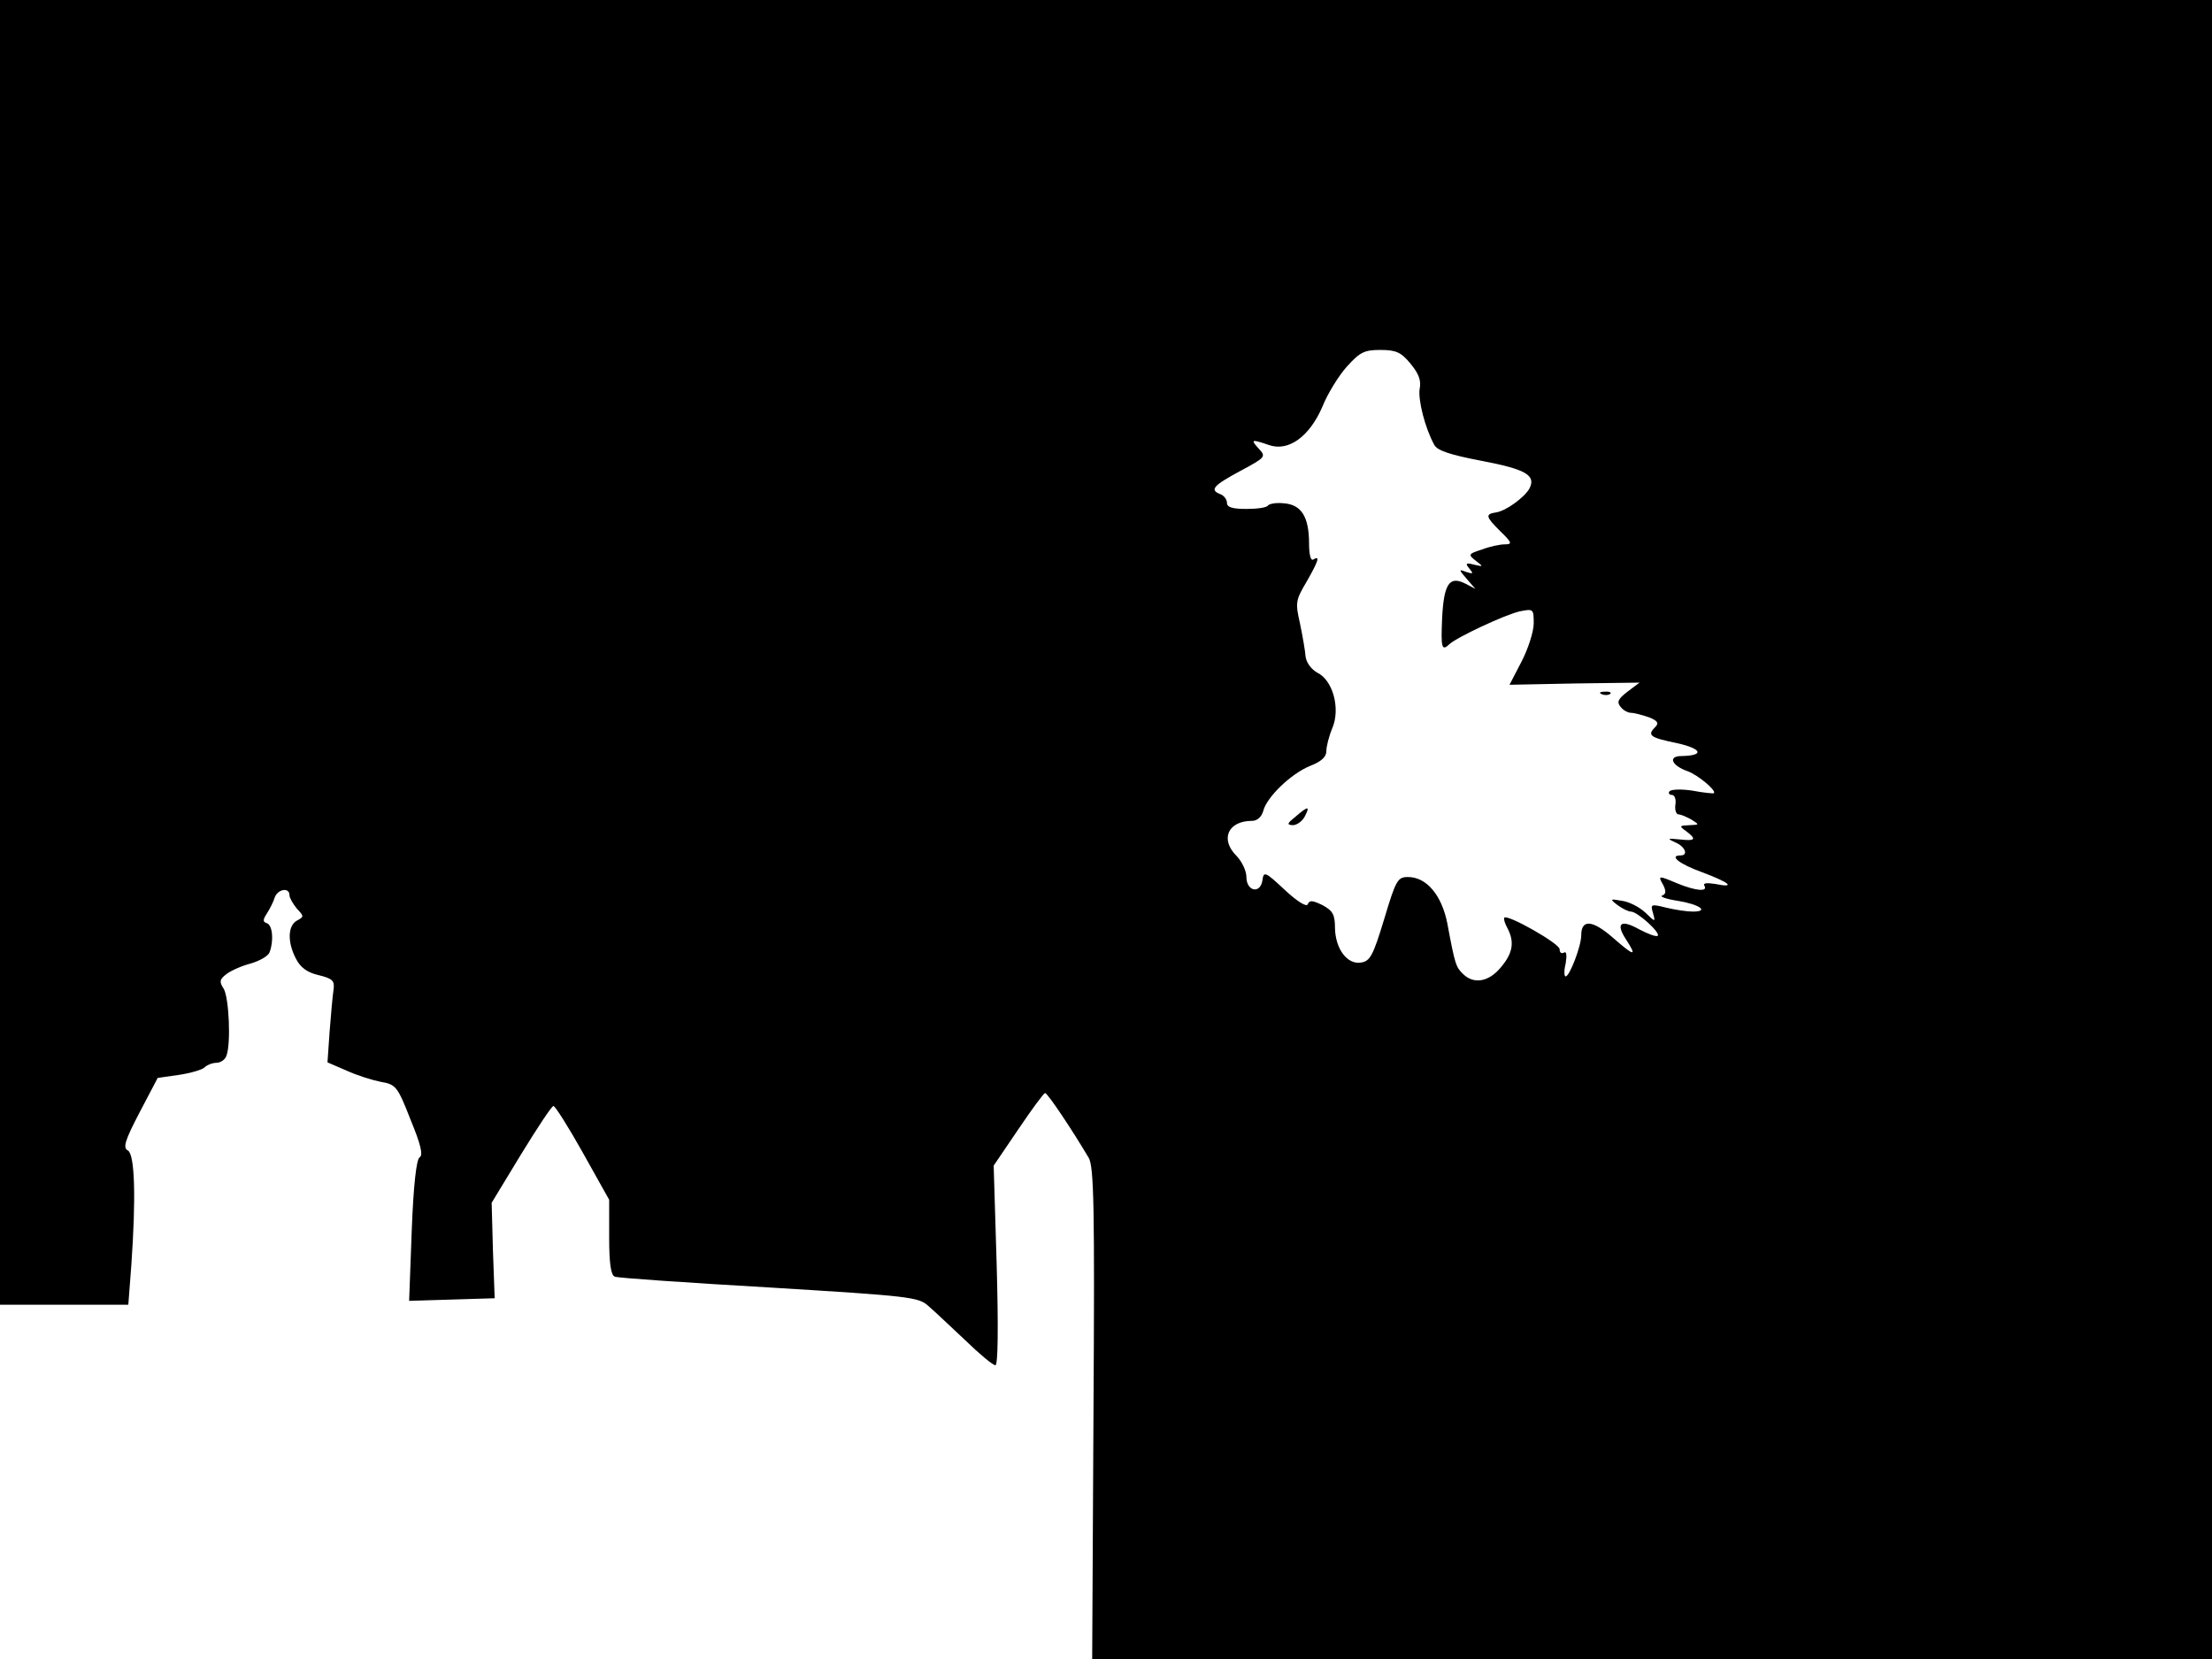 <svg xmlns="http://www.w3.org/2000/svg" width="682.667" height="512" version="1.0" viewBox="0 0 512 384"><path d="M0 151v151h29.7l.7-9.2c1.1-15.7.8-25.6-.8-26.5-1.2-.6-.7-2.3 2.7-8.8l4.2-8 4.9-.7c2.7-.4 5.4-1.2 5.9-1.7.6-.6 1.9-1.1 2.8-1.1s2-.7 2.3-1.6c1.1-2.8.6-13.4-.6-15.5-1.1-1.7-1-2.2.7-3.5 1.1-.8 3.6-1.9 5.6-2.4 2-.6 4-1.7 4.3-2.6 1-2.6.7-6.2-.6-6.7-1-.3-1-.8 0-2.3.7-1.1 1.5-2.7 1.8-3.7.7-1.9 3.4-2.4 3.4-.5 0 .6.8 2 1.7 3.1 1.7 1.8 1.7 1.9 0 2.8-2.1 1.2-2.2 5-.2 8.8 1 2 2.6 3.2 5.2 3.8 3.3.8 3.8 1.3 3.5 3.4-.2 1.3-.6 5.6-.9 9.6l-.5 7.2 4.4 1.9c2.4 1.1 5.9 2.2 7.9 2.6 3.5.6 3.9 1 6.9 8.7 2.4 5.8 3 8.3 2.1 8.8-.7.5-1.4 6.3-1.8 17l-.6 16.2 9.9-.3 9.9-.3-.4-11-.3-11.1 6.8-11.2c3.8-6.2 7.1-11.2 7.5-11.2s3.5 4.9 6.8 10.8l6.1 10.9v8.7c0 6 .4 8.8 1.3 9.1.6.3 16.7 1.4 35.7 2.5 32.6 2 34.6 2.2 36.9 4.3 1.4 1.2 5.2 4.8 8.5 7.9 3.3 3.2 6.4 5.8 7 5.8s.7-8.7.3-23.1l-.7-23.1 5.7-8.4c3.1-4.6 5.9-8.4 6.2-8.4.6 0 6.5 8.9 10.1 15 1.2 2.1 1.4 11.1 1.1 59.3l-.3 56.7H512V0H0zm326.5-66.8c1.9 2.3 2.5 3.9 2.1 5.8-.4 2.5 1.2 9 3.4 13 .7 1.3 3.8 2.3 10.6 3.6 10.6 2 13 3.4 11.4 6.5-1.2 2.1-5.5 5.2-7.7 5.5-2.6.4-2.4 1 .9 4.3 2.8 2.7 2.9 3.1 1.1 3.1-1.1 0-3.5.5-5.3 1.2-3.2 1-3.2 1.2-1.4 2.6s1.8 1.4-.4.9c-1.9-.5-2.1-.3-1.1.9s.9 1.3-.7.8c-1.8-.7-1.8-.6.1 1.6l2 2.3-2.3-1.2c-3.7-1.9-5 0-5.4 8-.3 6.9-.1 7.7 1.7 6 1.7-1.6 12.8-6.8 16.3-7.6 3.1-.6 3.2-.6 3.2 2.8 0 1.9-1.3 5.9-2.8 8.8l-2.8 5.4 15-.3 15.1-.2-2.8 2.1c-2.2 1.7-2.5 2.4-1.6 3.5.6.8 1.7 1.4 2.5 1.4.7 0 2.5.5 4 1 2.1.8 2.4 1.4 1.6 2.2-2 2-1.4 2.5 4.9 3.8 5.9 1.3 6.5 2.9 1.1 3-3.2 0-2.3 2.2 1.4 3.5 2.3.8 6.8 4.5 6.1 5.1-.1.1-2.4-.1-5-.6-2.6-.4-5-.3-5.3.2-.3.4 0 .8.6.8s1 1 .8 2.2c-.2 1.3.2 2.3.7 2.3.6 0 1.9.6 3 1.2 1.9 1.2 1.9 1.2-.5 1.3-2.3.1-2.4.2-.7 1.4 2.5 1.9 2.1 2.3-1.5 1.9-2.9-.3-3-.2-1 .7 2.2.9 3.1 3 1.2 3-2.8 0-.3 2 5 3.9 6.4 2.4 7.9 3.7 3 2.7-1.9-.3-2.9-.2-2.5.4.9 1.5-2 1.2-6.2-.5-4.5-1.9-4.6-1.9-3.3.4.7 1.4.6 2.1-.3 2.4-.6.2.9.8 3.6 1.2 5 .8 7.5 2.5 3.5 2.5-1.3 0-4-.4-6.1-.9-3.6-.9-3.7-.8-3.1 1.2.6 2.2.6 2.2-1.8-.1-1.4-1.3-3.8-2.5-5.4-2.7-2.8-.5-2.8-.4-1 1 1.1.8 2.5 1.5 3.1 1.5 1.5 0 6.9 4.9 6.2 5.6-.3.3-2.2-.4-4.3-1.5-4.3-2.4-5.5-1.4-3 2.4 2.6 4 1.9 3.9-3-.4-4.8-4.2-7.4-4.4-7.4-.6 0 2.5-2.7 9.5-3.6 9.5-.4 0-.4-1.4 0-3 .3-1.9.2-2.9-.4-2.5-.6.3-1 0-1-.8 0-1.3-12-8.1-12.8-7.3-.2.3.1 1.3.7 2.4 1.7 3.2 1.3 5.8-1.5 9.1-2.8 3.4-6.3 4-8.8 1.5-1.6-1.6-1.8-2-3.6-11.7-1.3-6.5-4.8-10.7-9.1-10.7-2.4 0-2.8.7-5.5 9.7-2.6 8.6-3.3 9.8-5.4 10.1-3.2.5-5.9-3.2-6-8 0-3.1-.5-4-2.9-5.3-2.3-1.1-3-1.2-3.4-.2-.2.7-2.3-.5-5.3-3.3-4.6-4.3-4.9-4.4-5.2-2.2-.5 3.2-3.7 2.5-3.7-.8 0-1.4-1-3.5-2.2-4.8-4-3.9-2.1-8.2 3.5-8.2 1.2 0 2.2-.9 2.6-2.3.8-3.2 6.4-8.6 10.8-10.4 2.6-1 3.8-2.1 3.8-3.4 0-1.1.6-3.5 1.4-5.4 1.9-4.5.1-11.1-3.5-12.8-1.4-.8-2.5-2.3-2.7-3.7-.1-1.4-.7-4.8-1.3-7.7-1.1-4.8-1-5.4 1.5-9.6 2.8-4.9 3.2-6.2 1.6-5.2-.6.4-1-1.1-1-3.7 0-6.2-1.8-9-5.8-9.3-1.8-.2-3.4.1-3.7.5-.3.5-2.5.8-5 .8-3.3 0-4.5-.4-4.5-1.4 0-.8-.7-1.7-1.5-2-2.6-1-1.7-2 4.6-5.4 5.8-3.1 6-3.3 4.3-5.1-2-2.2-1.8-2.3 2.3-.9 4.5 1.6 9.4-1.9 12.4-8.9 1.2-3 3.8-7.2 5.7-9.3 3-3.3 4-3.8 7.7-3.8 3.6 0 4.8.5 7 3.2"/><path d="M370.8 160.7c.7.3 1.6.2 1.9-.1.4-.3-.2-.6-1.3-.5-1.1 0-1.4.3-.6.6M299.9 189c-2 1.6-2.1 1.9-.7 2 1 0 2.2-.9 2.8-2 1.3-2.5.8-2.5-2.1 0"/></svg>